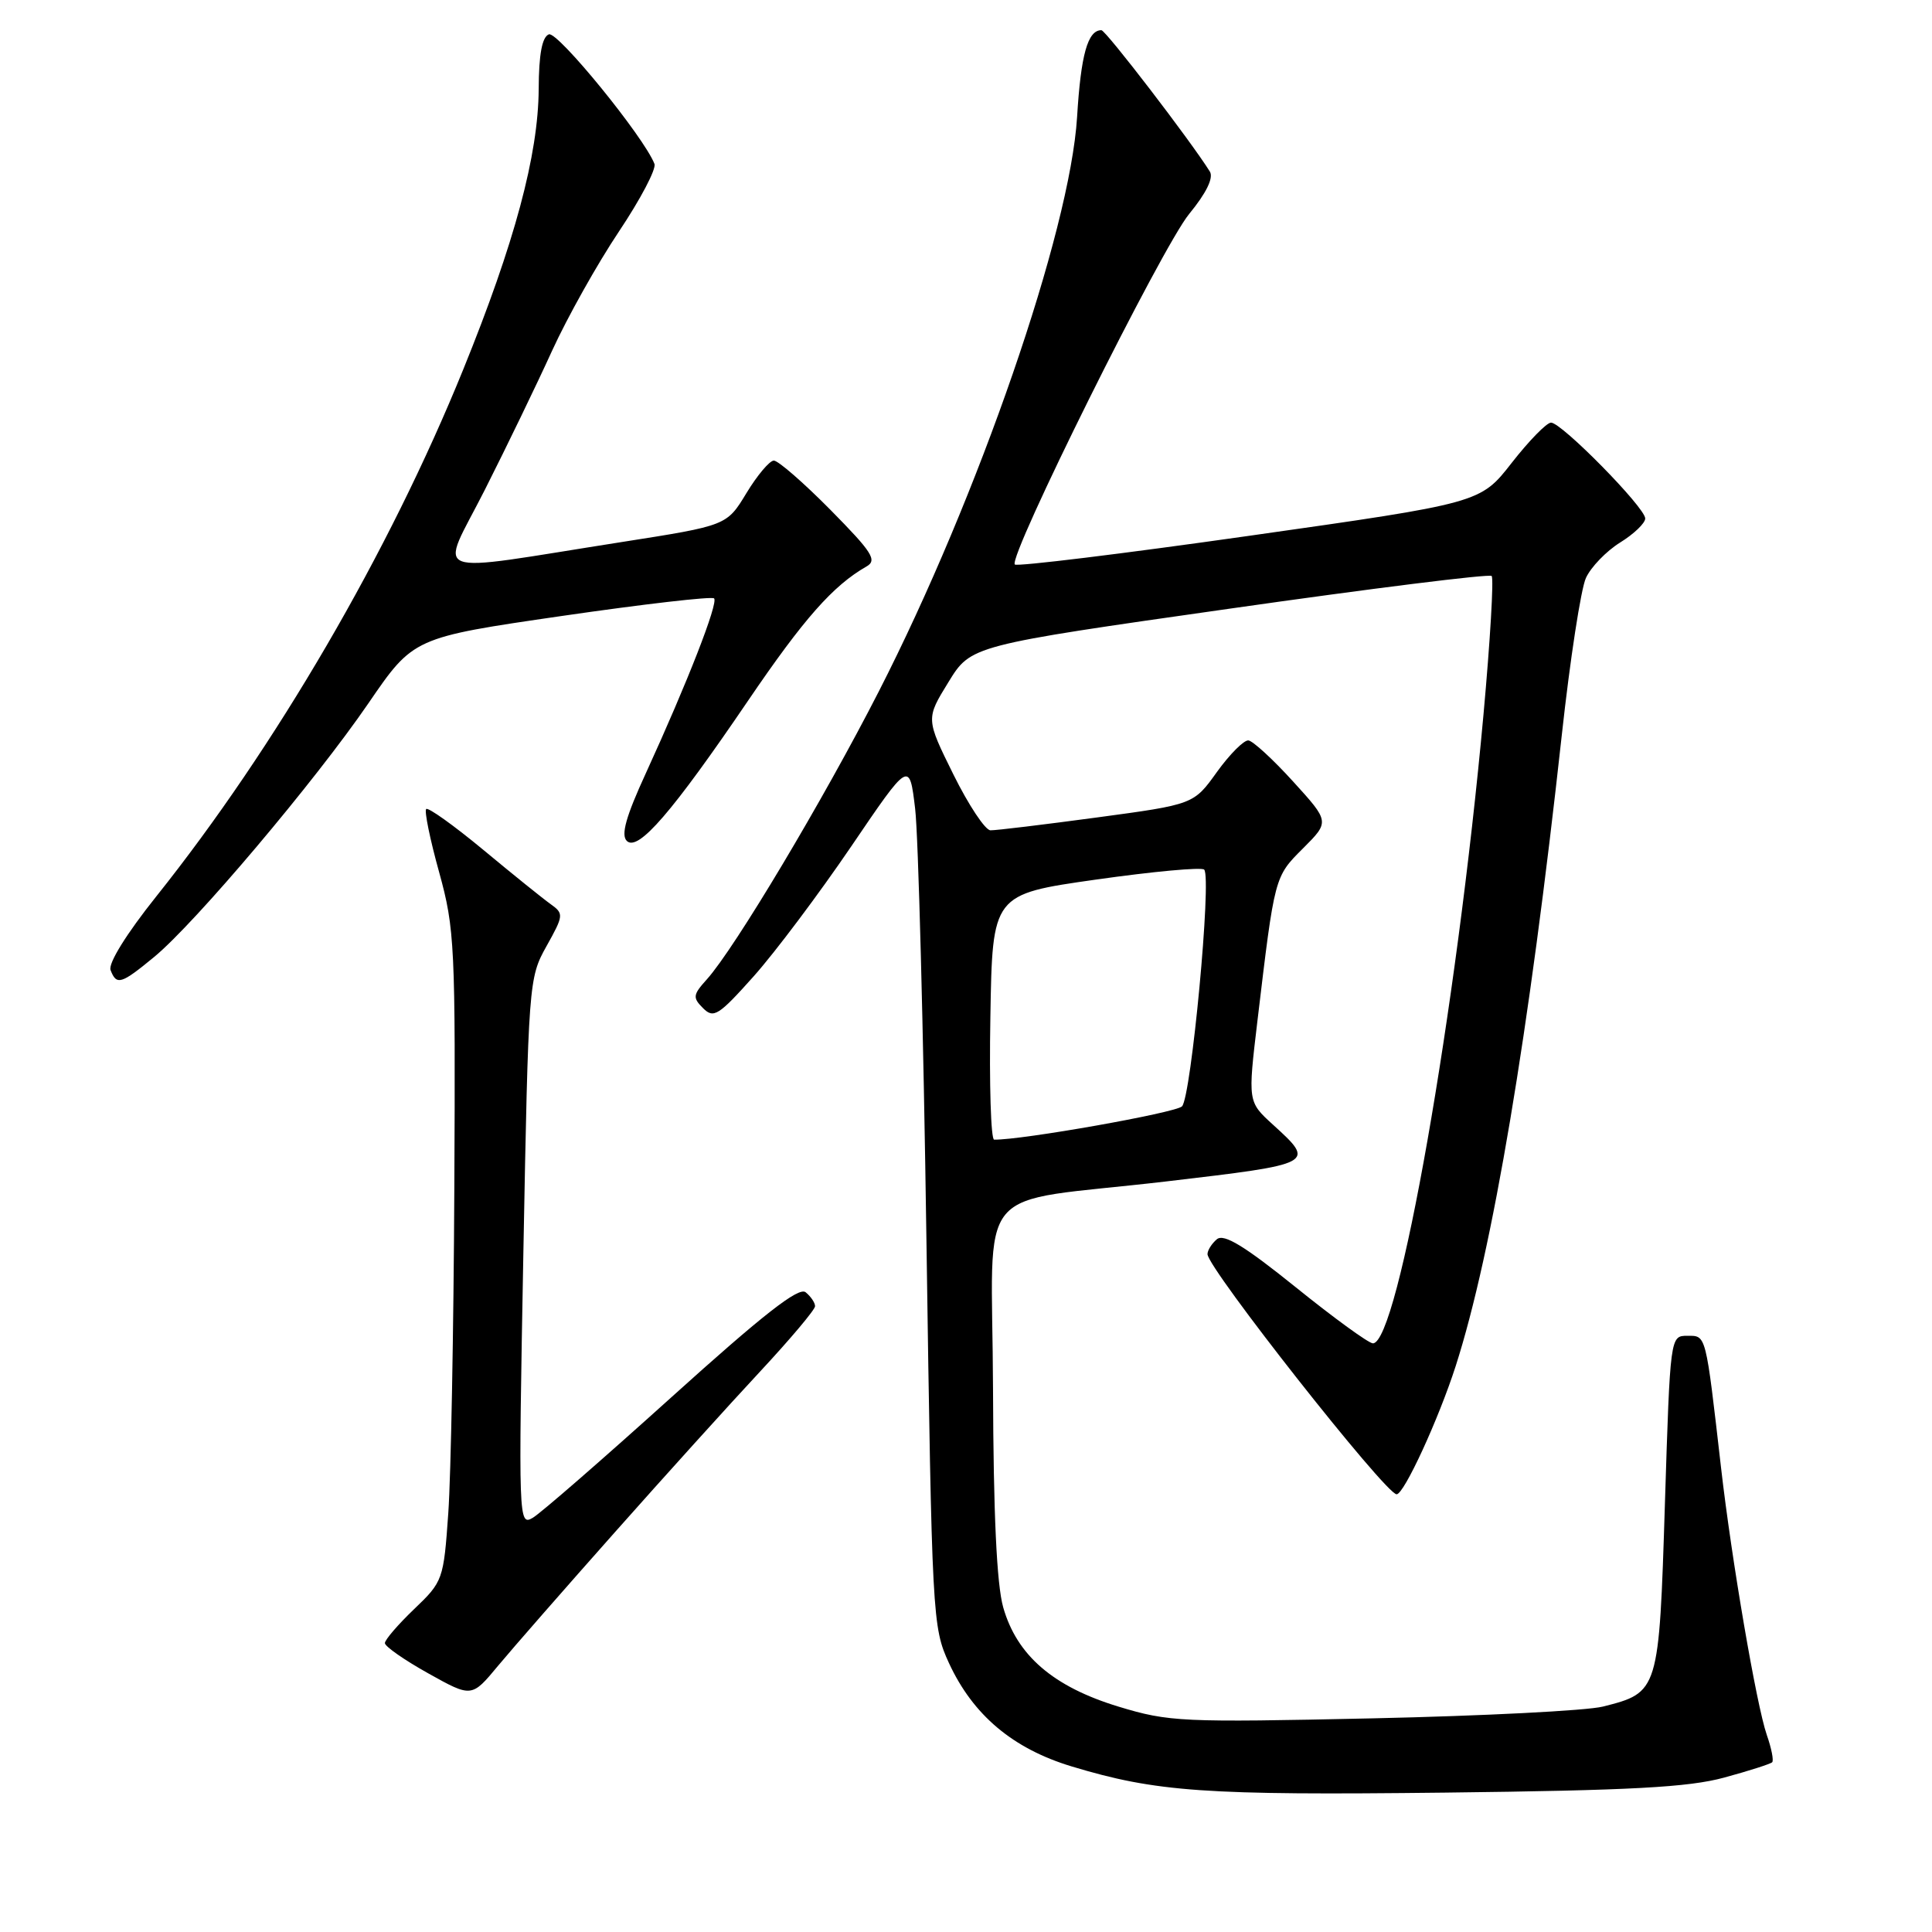<?xml version="1.0" encoding="UTF-8" standalone="no"?>
<!DOCTYPE svg PUBLIC "-//W3C//DTD SVG 1.1//EN" "http://www.w3.org/Graphics/SVG/1.1/DTD/svg11.dtd" >
<svg xmlns="http://www.w3.org/2000/svg" xmlns:xlink="http://www.w3.org/1999/xlink" version="1.1" viewBox="0 0 256 256">
 <g >
 <path fill="currentColor"
d=" M 228.46 235.54 C 231.74 234.65 234.60 233.73 234.82 233.51 C 235.05 233.29 234.73 231.66 234.11 229.89 C 232.75 225.97 229.45 206.73 228.05 194.50 C 225.99 176.57 226.10 177.00 223.59 177.00 C 221.31 177.00 221.31 177.00 220.61 199.25 C 219.83 224.16 219.80 224.26 212.40 226.13 C 210.26 226.67 196.52 227.37 181.88 227.69 C 156.60 228.24 154.90 228.17 148.19 226.13 C 139.56 223.50 134.74 219.35 132.93 212.98 C 132.07 209.95 131.63 200.57 131.58 184.03 C 131.49 155.97 128.45 159.60 154.50 156.55 C 174.31 154.22 174.36 154.20 168.67 149.02 C 165.34 145.99 165.34 145.99 166.62 135.24 C 168.91 116.05 168.86 116.20 172.66 112.41 C 176.19 108.88 176.19 108.88 171.34 103.55 C 168.68 100.62 166.01 98.17 165.42 98.11 C 164.83 98.05 162.95 99.93 161.25 102.29 C 158.17 106.59 158.17 106.59 145.34 108.32 C 138.28 109.27 131.93 110.04 131.24 110.02 C 130.55 110.01 128.34 106.68 126.33 102.62 C 122.68 95.24 122.68 95.24 125.67 90.39 C 128.65 85.53 128.65 85.53 162.88 80.66 C 181.71 77.97 197.35 76.02 197.65 76.32 C 197.95 76.62 197.46 84.88 196.57 94.68 C 192.98 134.06 185.25 178.00 181.92 178.00 C 181.36 178.00 176.77 174.66 171.71 170.58 C 164.91 165.10 162.18 163.44 161.25 164.20 C 160.56 164.78 160.00 165.67 160.00 166.18 C 160.00 168.03 183.60 198.00 185.06 198.00 C 186.04 198.00 190.61 188.08 192.89 181.00 C 197.75 165.87 202.60 137.02 206.95 97.36 C 208.04 87.39 209.48 78.04 210.14 76.59 C 210.80 75.14 212.84 73.03 214.67 71.89 C 216.50 70.76 218.00 69.32 218.00 68.70 C 218.00 67.26 206.93 56.00 205.52 56.00 C 204.94 56.00 202.60 58.40 200.31 61.33 C 196.16 66.65 196.16 66.65 165.57 70.99 C 148.76 73.38 134.76 75.09 134.47 74.80 C 133.52 73.85 153.95 32.76 157.57 28.35 C 159.85 25.57 160.83 23.56 160.31 22.73 C 157.75 18.64 146.52 4.00 145.94 4.00 C 144.13 4.00 143.22 7.24 142.72 15.50 C 141.79 30.63 129.66 65.76 116.45 91.61 C 109.10 105.99 97.35 125.67 93.66 129.77 C 91.81 131.82 91.76 132.19 93.16 133.59 C 94.56 134.99 95.21 134.58 99.89 129.34 C 102.73 126.15 108.53 118.42 112.78 112.17 C 120.50 100.80 120.50 100.80 121.26 107.15 C 121.68 110.64 122.36 136.45 122.76 164.50 C 123.49 214.42 123.55 215.60 125.74 220.36 C 128.92 227.25 134.20 231.70 142.00 234.06 C 153.22 237.45 159.65 237.90 191.50 237.53 C 216.14 237.24 223.72 236.83 228.46 235.54 Z  M 81.49 203.01 C 88.08 195.58 96.75 185.99 100.74 181.71 C 104.73 177.42 108.00 173.54 108.00 173.08 C 108.00 172.62 107.44 171.79 106.75 171.23 C 105.83 170.49 101.15 174.15 89.00 185.11 C 79.92 193.30 71.64 200.51 70.59 201.12 C 68.71 202.22 68.69 201.52 69.35 165.95 C 70.02 130.16 70.06 129.58 72.41 125.38 C 74.70 121.28 74.72 121.06 72.96 119.80 C 71.96 119.09 67.94 115.85 64.04 112.61 C 60.13 109.37 56.73 106.94 56.47 107.20 C 56.21 107.46 56.98 111.23 58.19 115.58 C 60.26 123.08 60.36 125.31 60.20 157.50 C 60.11 176.20 59.75 195.55 59.40 200.50 C 58.78 209.33 58.69 209.57 54.88 213.21 C 52.75 215.25 51.00 217.28 51.00 217.72 C 51.00 218.16 53.59 219.97 56.75 221.73 C 62.50 224.94 62.50 224.94 66.00 220.72 C 67.92 218.41 74.90 210.43 81.49 203.01 Z  M 20.43 126.80 C 25.88 122.30 41.70 103.57 48.81 93.20 C 54.78 84.48 54.78 84.48 74.44 81.62 C 85.25 80.05 94.33 79.00 94.62 79.29 C 95.21 79.87 91.08 90.45 85.59 102.43 C 82.94 108.19 82.25 110.65 83.06 111.43 C 84.55 112.87 89.06 107.65 99.16 92.79 C 106.50 81.99 110.39 77.59 114.80 75.07 C 116.27 74.24 115.60 73.20 110.03 67.55 C 106.47 63.95 103.09 61.01 102.53 61.03 C 101.96 61.05 100.33 62.99 98.90 65.35 C 96.30 69.64 96.30 69.64 82.40 71.82 C 56.03 75.95 58.23 76.79 64.25 64.89 C 67.14 59.17 71.15 50.88 73.16 46.46 C 75.18 42.04 79.16 34.94 82.01 30.68 C 84.86 26.42 86.98 22.39 86.72 21.72 C 85.35 18.17 73.89 4.11 72.73 4.55 C 71.83 4.90 71.40 7.17 71.38 11.78 C 71.33 20.52 68.20 32.17 61.38 48.96 C 51.56 73.16 36.53 98.96 20.70 118.79 C 16.74 123.75 14.32 127.66 14.65 128.54 C 15.44 130.60 16.04 130.42 20.43 126.80 Z  M 131.23 134.75 C 131.50 118.50 131.50 118.50 145.22 116.55 C 152.76 115.48 159.22 114.88 159.56 115.23 C 160.58 116.25 157.84 145.39 156.62 146.60 C 155.75 147.46 135.39 151.07 131.73 151.01 C 131.30 151.01 131.07 143.69 131.23 134.75 Z "/>
</g>
</svg>